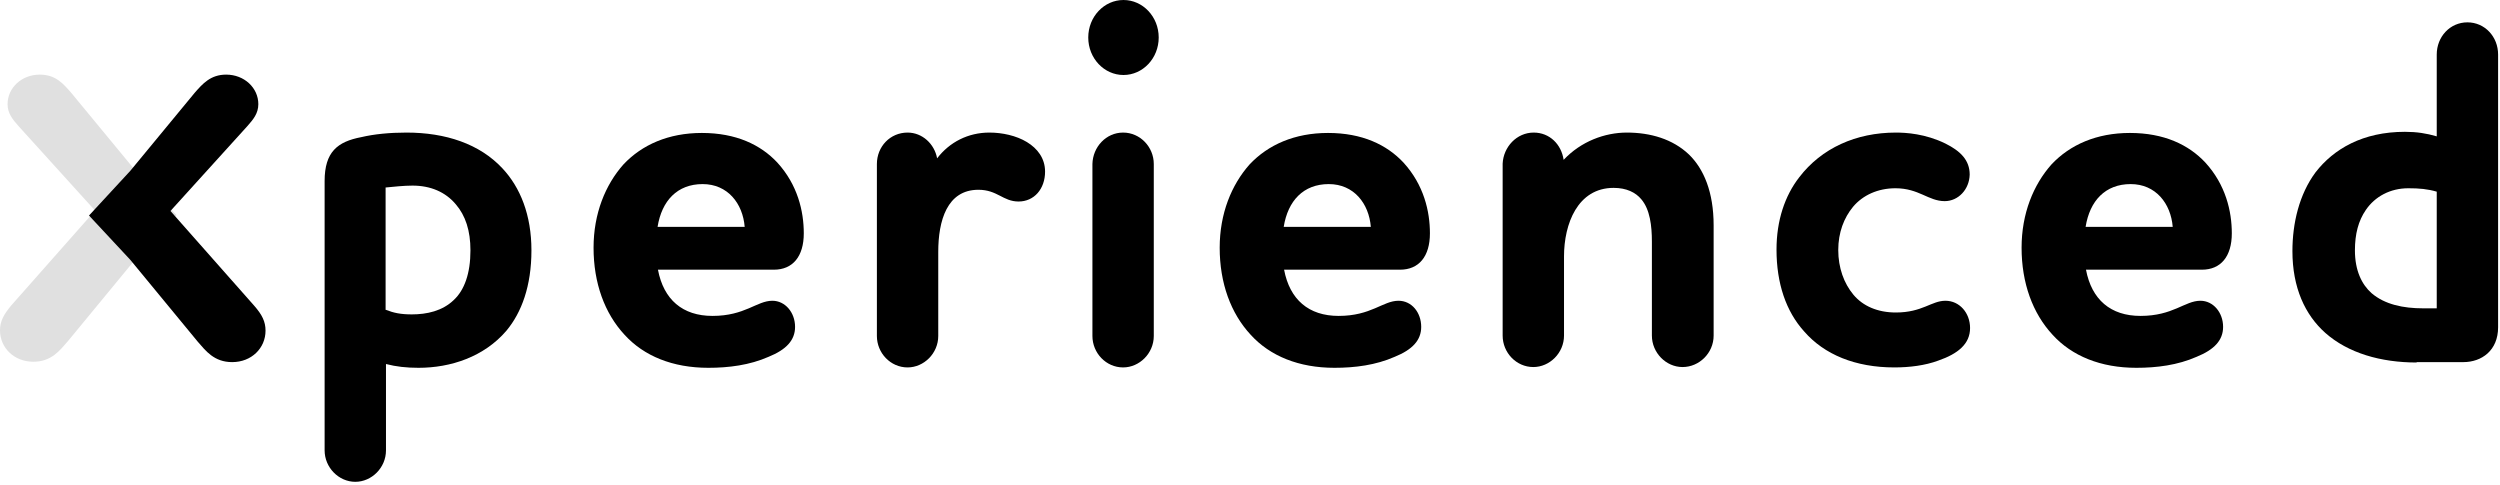 <svg width="660" height="128" viewBox="0 0 660 128" fill="none" xmlns="http://www.w3.org/2000/svg">
<path d="M107.299 35C117.699 35 126.599 38 132.599 44.4C137.399 49.5 140.299 56.8 140.299 66.1C140.299 75.5 137.699 82.5 133.699 87.3C127.799 94.2 118.999 97.1 110.499 97.1C107.299 97.1 104.599 96.8 101.899 96.1V118.9C101.899 123.5 98.099 127.2 93.799 127.2C89.399 127.2 85.699 123.4 85.699 118.9V47.8C85.699 40.1 89.099 37.4 95.399 36.2C98.799 35.4 102.899 35 107.299 35ZM101.899 81.8C103.899 82.6 105.799 83 108.699 83C112.699 83 116.799 82.1 119.799 79.2C122.599 76.6 124.199 72.2 124.199 66.1C124.199 60.9 122.899 56.9 120.299 53.9C117.599 50.7 113.699 49 108.899 49C106.599 49 103.899 49.3 101.799 49.5V81.8H101.899Z" fill="black"/>
<path d="M209.899 86.3C209.899 89.8 207.599 92.3 202.899 94.2C197.899 96.4 192.399 97.1 186.999 97.1C177.599 97.1 169.999 94 164.899 88.4C159.599 82.7 156.699 74.7 156.699 65.4C156.699 56.4 159.799 48.8 164.599 43.4C169.499 38.2 176.499 35.1 185.299 35.1C194.299 35.1 200.799 38.2 205.199 42.9C210.599 48.8 212.199 55.8 212.199 61.6C212.199 67.7 209.299 71.2 204.299 71.2H173.699C175.199 79.1 180.199 83.4 188.099 83.4C196.699 83.4 199.799 79.4 203.899 79.4C207.299 79.4 209.899 82.5 209.899 86.3ZM196.599 59.9C196.099 53.7 192.099 48.6 185.499 48.6C178.799 48.6 174.699 53 173.599 59.9H196.599Z" fill="black"/>
<path d="M271.099 37.5C273.899 39.2 275.899 41.8 275.899 45.3C275.899 49.9 272.999 53.2 268.899 53.2C264.799 53.2 263.299 50.1 258.299 50.1C249.999 50.1 247.699 58.3 247.699 66.5V88.7C247.699 93.3 243.899 97 239.599 97C235.099 97 231.499 93.2 231.499 88.7V43.3C231.499 38.7 234.999 35 239.599 35C243.499 35 246.699 38 247.399 41.8C250.699 37.5 255.599 35 261.199 35C264.599 35 268.299 35.8 271.099 37.5Z" fill="black"/>
<path d="M287.299 9.9C287.299 4.4 291.499 0 296.599 0C301.699 0 305.899 4.4 305.899 9.9C305.899 15.4 301.699 19.8 296.599 19.8C291.499 19.8 287.299 15.4 287.299 9.9ZM296.499 35C300.999 35 304.599 38.8 304.599 43.3V88.7C304.599 93.3 300.799 97 296.499 97C291.999 97 288.399 93.2 288.399 88.7V43.3C288.499 38.8 291.999 35 296.499 35Z" fill="black"/>
<path d="M375.199 86.3C375.199 89.8 372.899 92.3 368.199 94.2C363.199 96.4 357.699 97.1 352.299 97.1C342.899 97.1 335.299 94 330.199 88.4C324.899 82.7 321.999 74.7 321.999 65.4C321.999 56.4 325.099 48.8 329.899 43.4C334.799 38.2 341.799 35.1 350.599 35.1C359.599 35.1 366.099 38.2 370.499 42.9C375.899 48.8 377.499 55.8 377.499 61.6C377.499 67.7 374.599 71.2 369.599 71.2H338.999C340.499 79.1 345.499 83.4 353.399 83.4C361.999 83.4 365.099 79.4 369.199 79.4C372.699 79.4 375.199 82.5 375.199 86.3ZM361.899 59.9C361.399 53.7 357.399 48.6 350.799 48.6C344.099 48.6 339.999 53 338.899 59.9H361.899Z" fill="black"/>
<path d="M404.899 35C409.099 35 412.199 38.1 412.799 42.2C417.399 37.3 423.699 35 429.499 35C435.699 35 441.599 36.7 445.899 40.8C449.799 44.6 452.399 50.7 452.399 59.5V88.6C452.399 93.2 448.599 96.9 444.199 96.9C439.799 96.9 436.099 93.1 436.099 88.6V63.8C436.099 59.6 435.599 55.3 433.299 52.6C431.799 50.8 429.399 49.6 425.999 49.6C416.499 49.6 412.899 59.1 412.899 67.7V88.6C412.899 93.2 409.099 96.9 404.799 96.9C400.299 96.9 396.699 93.1 396.699 88.6V43.2C396.899 38.8 400.399 35 404.899 35Z" fill="black"/>
<path d="M513.399 53.1C509.099 53.1 506.599 49.7 500.399 49.7C495.799 49.7 491.799 51.5 489.199 54.6C486.799 57.5 485.299 61.4 485.299 66C485.299 70.7 486.799 74.8 489.299 77.8C491.799 80.8 495.699 82.5 500.499 82.5C507.499 82.5 509.899 79.4 513.599 79.4C517.299 79.4 520.099 82.6 520.099 86.6C520.099 90.8 516.899 93.4 511.699 95.2C508.199 96.5 504.099 97 500.099 97C489.799 97 481.599 93.6 476.299 87.5C471.499 82.2 468.999 74.8 468.999 65.9C468.999 58.2 471.199 51.7 474.999 46.8C480.899 39.1 489.999 35 500.499 35C503.199 35 508.299 35.3 513.599 37.9C517.599 39.9 519.999 42.3 519.999 46.1C519.899 50 516.999 53.1 513.399 53.1Z" fill="black"/>
<path d="M586.899 86.3C586.899 89.8 584.599 92.3 579.899 94.2C574.899 96.4 569.399 97.1 563.999 97.1C554.599 97.1 546.999 94 541.899 88.4C536.599 82.7 533.699 74.7 533.699 65.4C533.699 56.4 536.799 48.8 541.599 43.4C546.499 38.2 553.499 35.1 562.299 35.1C571.299 35.1 577.799 38.2 582.199 42.9C587.599 48.8 589.199 55.8 589.199 61.6C589.199 67.7 586.299 71.2 581.299 71.2H550.699C552.199 79.1 557.199 83.4 565.099 83.4C573.699 83.4 576.799 79.4 580.899 79.4C584.299 79.4 586.899 82.5 586.899 86.3ZM573.599 59.9C573.099 53.7 569.099 48.6 562.499 48.6C555.799 48.6 551.699 53 550.599 59.9H573.599Z" fill="black"/>
<path d="M637.999 95.7C628.499 95.7 619.899 93.2 613.899 87.9C608.499 83.1 605.199 75.9 605.199 66.3C605.199 58.9 606.999 51.3 611.299 45.5C616.099 39.3 623.799 34.8 634.899 34.8C637.999 34.8 640.599 35.2 643.299 36V14.4C643.299 9.7 646.799 5.9 651.399 5.9C655.999 5.9 659.499 9.7 659.499 14.4V86.4C659.499 92.5 655.199 95.6 650.299 95.6H637.999V95.7ZM643.299 81.4V50.6C640.899 49.9 638.699 49.7 635.799 49.7C630.999 49.7 626.999 51.9 624.599 55.4C622.599 58.3 621.699 61.8 621.699 66.1C621.699 71.4 623.499 75.1 626.099 77.4C629.599 80.4 634.499 81.4 639.699 81.4H643.299Z" fill="black"/>
<g opacity="0.35">
<path opacity="0.35" d="M46.6 56.799L35.7 68.499L17.9 90.099C15.8 92.499 13.6 95.499 8.8 95.499C3.7 95.499 0 91.799 0 87.199C0 84.799 1 82.999 3 80.599L25.1 55.599L4.9 33.299C3.3 31.499 2 29.899 2 27.499C2 23.199 5.7 19.699 10.5 19.699C14.7 19.699 16.7 22.099 18.8 24.499L35.8 45.099L46.6 56.799Z" fill="black"/>
</g>
<path d="M34.4 45.099L51.4 24.499C53.5 22.099 55.6 19.699 59.7 19.699C64.5 19.699 68.2 23.199 68.2 27.499C68.2 29.899 66.9 31.499 65.3 33.299L45 55.699L67.1 80.699C69.2 83.099 70.1 84.899 70.1 87.299C70.1 91.899 66.4 95.599 61.3 95.599C56.5 95.599 54.3 92.599 52.2 90.199L34.4 68.599L23.5 56.899L34.4 45.099Z" fill="black"/>
</svg>

